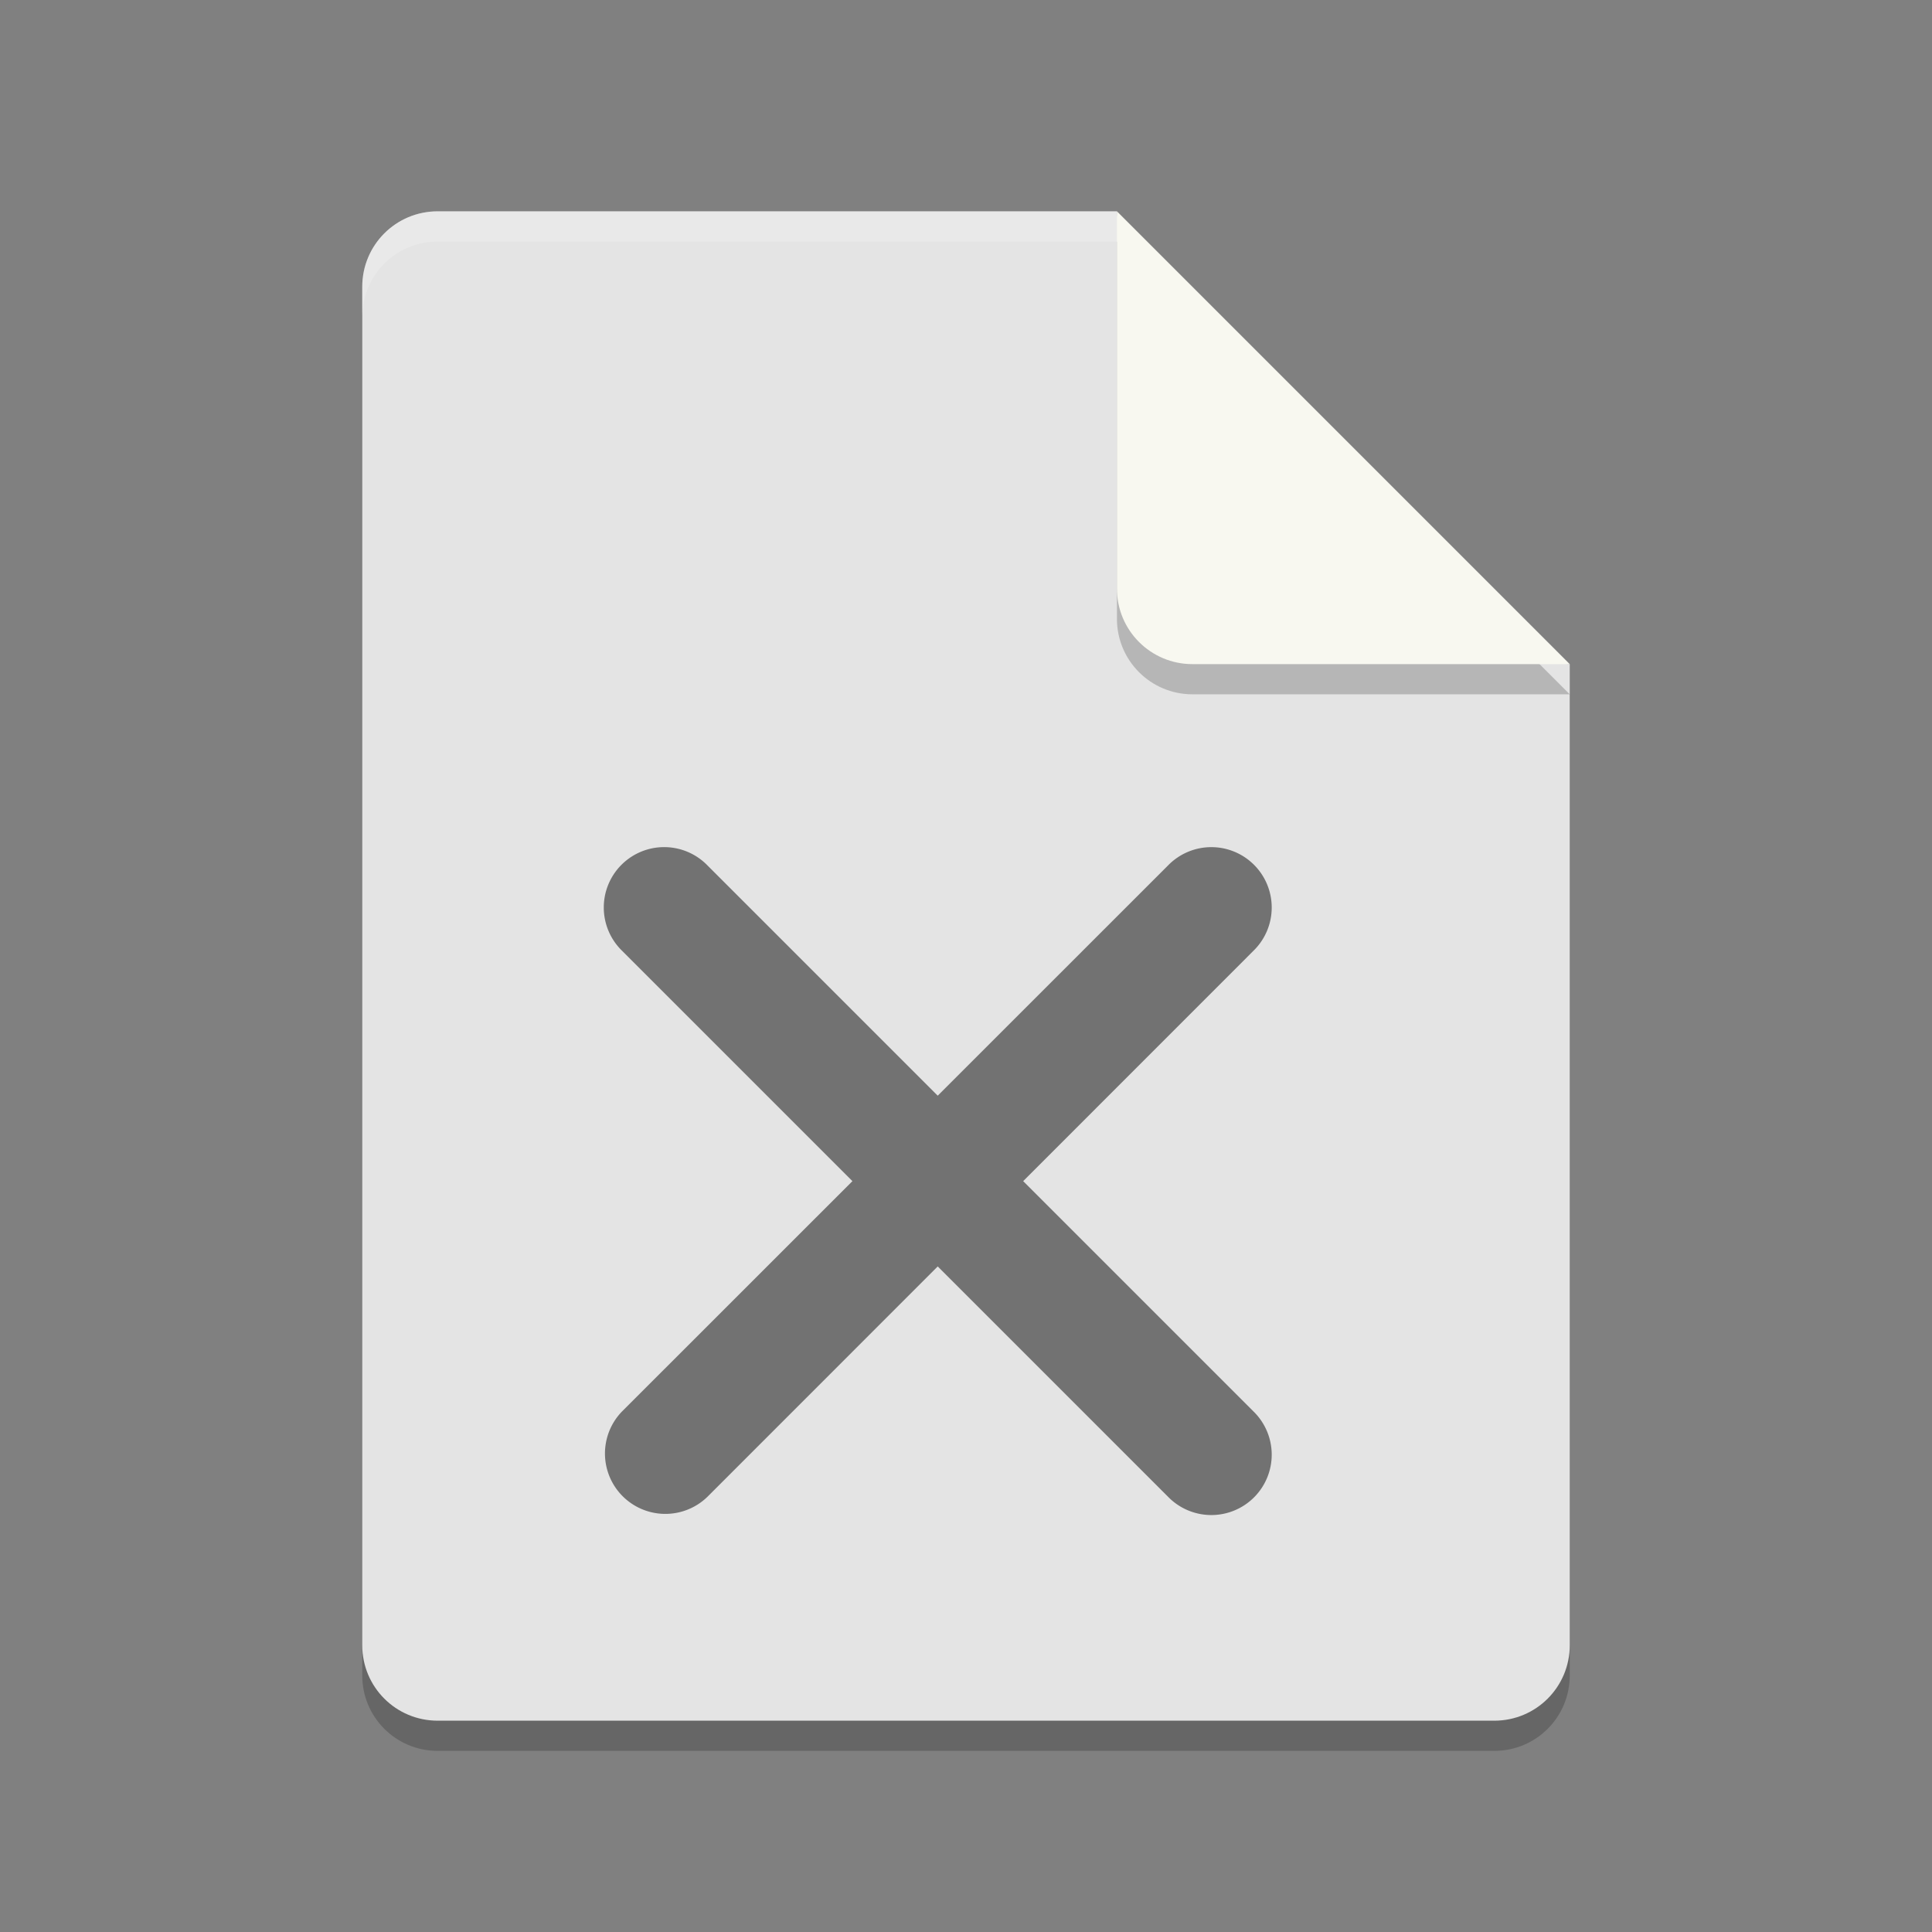 <svg xmlns="http://www.w3.org/2000/svg" width="64" height="64" version="1">
 <rect width="100%" height="100%" fill="#808080" stroke="none"/>
 <path style="opacity:0.2" d="M 14.5,8 C 13.115,8 12,9.115 12,10.5 v 45 c 0,1.385 1.115,2.5 2.5,2.5 h 35 C 50.885,58 52,56.885 52,55.5 V 23 L 38.25,21.75 37,8 Z"/>
 <path style="fill:#e4e4e4" d="M 14.5,7 C 13.115,7 12,8.115 12,9.5 l 0,45 c 0,1.385 1.115,2.5 2.5,2.5 l 35,0 C 50.885,57 52,55.885 52,54.5 L 52,22 38.25,20.75 37,7 Z"/>
 <path style="opacity:0.2" d="m 37,8 v 12.5 c 0,1.381 1.119,2.5 2.5,2.5 H 52 Z"/>
 <path style="fill:#f8f8f0" d="m 37,7 0,12.5 c 0,1.381 1.119,2.5 2.5,2.5 L 52,22 37,7 Z"/>
 <g transform="matrix(1.292,0,0,1.292,10.377,-1299.773)">
  <path style="opacity:0.5" d="m 8.996,1027.736 a 1.548,1.548 0 0 0 -1.078,2.658 l 5.906,5.906 -5.906,5.904 a 1.548,1.548 0 0 0 2.189,2.189 l 5.904,-5.906 5.906,5.906 a 1.548,1.548 0 1 0 2.189,-2.189 l -5.904,-5.904 5.904,-5.906 a 1.548,1.548 0 1 0 -2.189,-2.189 l -5.906,5.904 -5.904,-5.904 a 1.548,1.548 0 0 0 -1.111,-0.469 z"/>
 </g>
 <path style="opacity:0.2;fill:#ffffff" d="M 14.5,7 C 13.115,7 12,8.115 12,9.5 v 1 C 12,9.115 13.115,8 14.5,8 H 37 c 0,-1 0,0 0,-1 z"/>
</svg>
